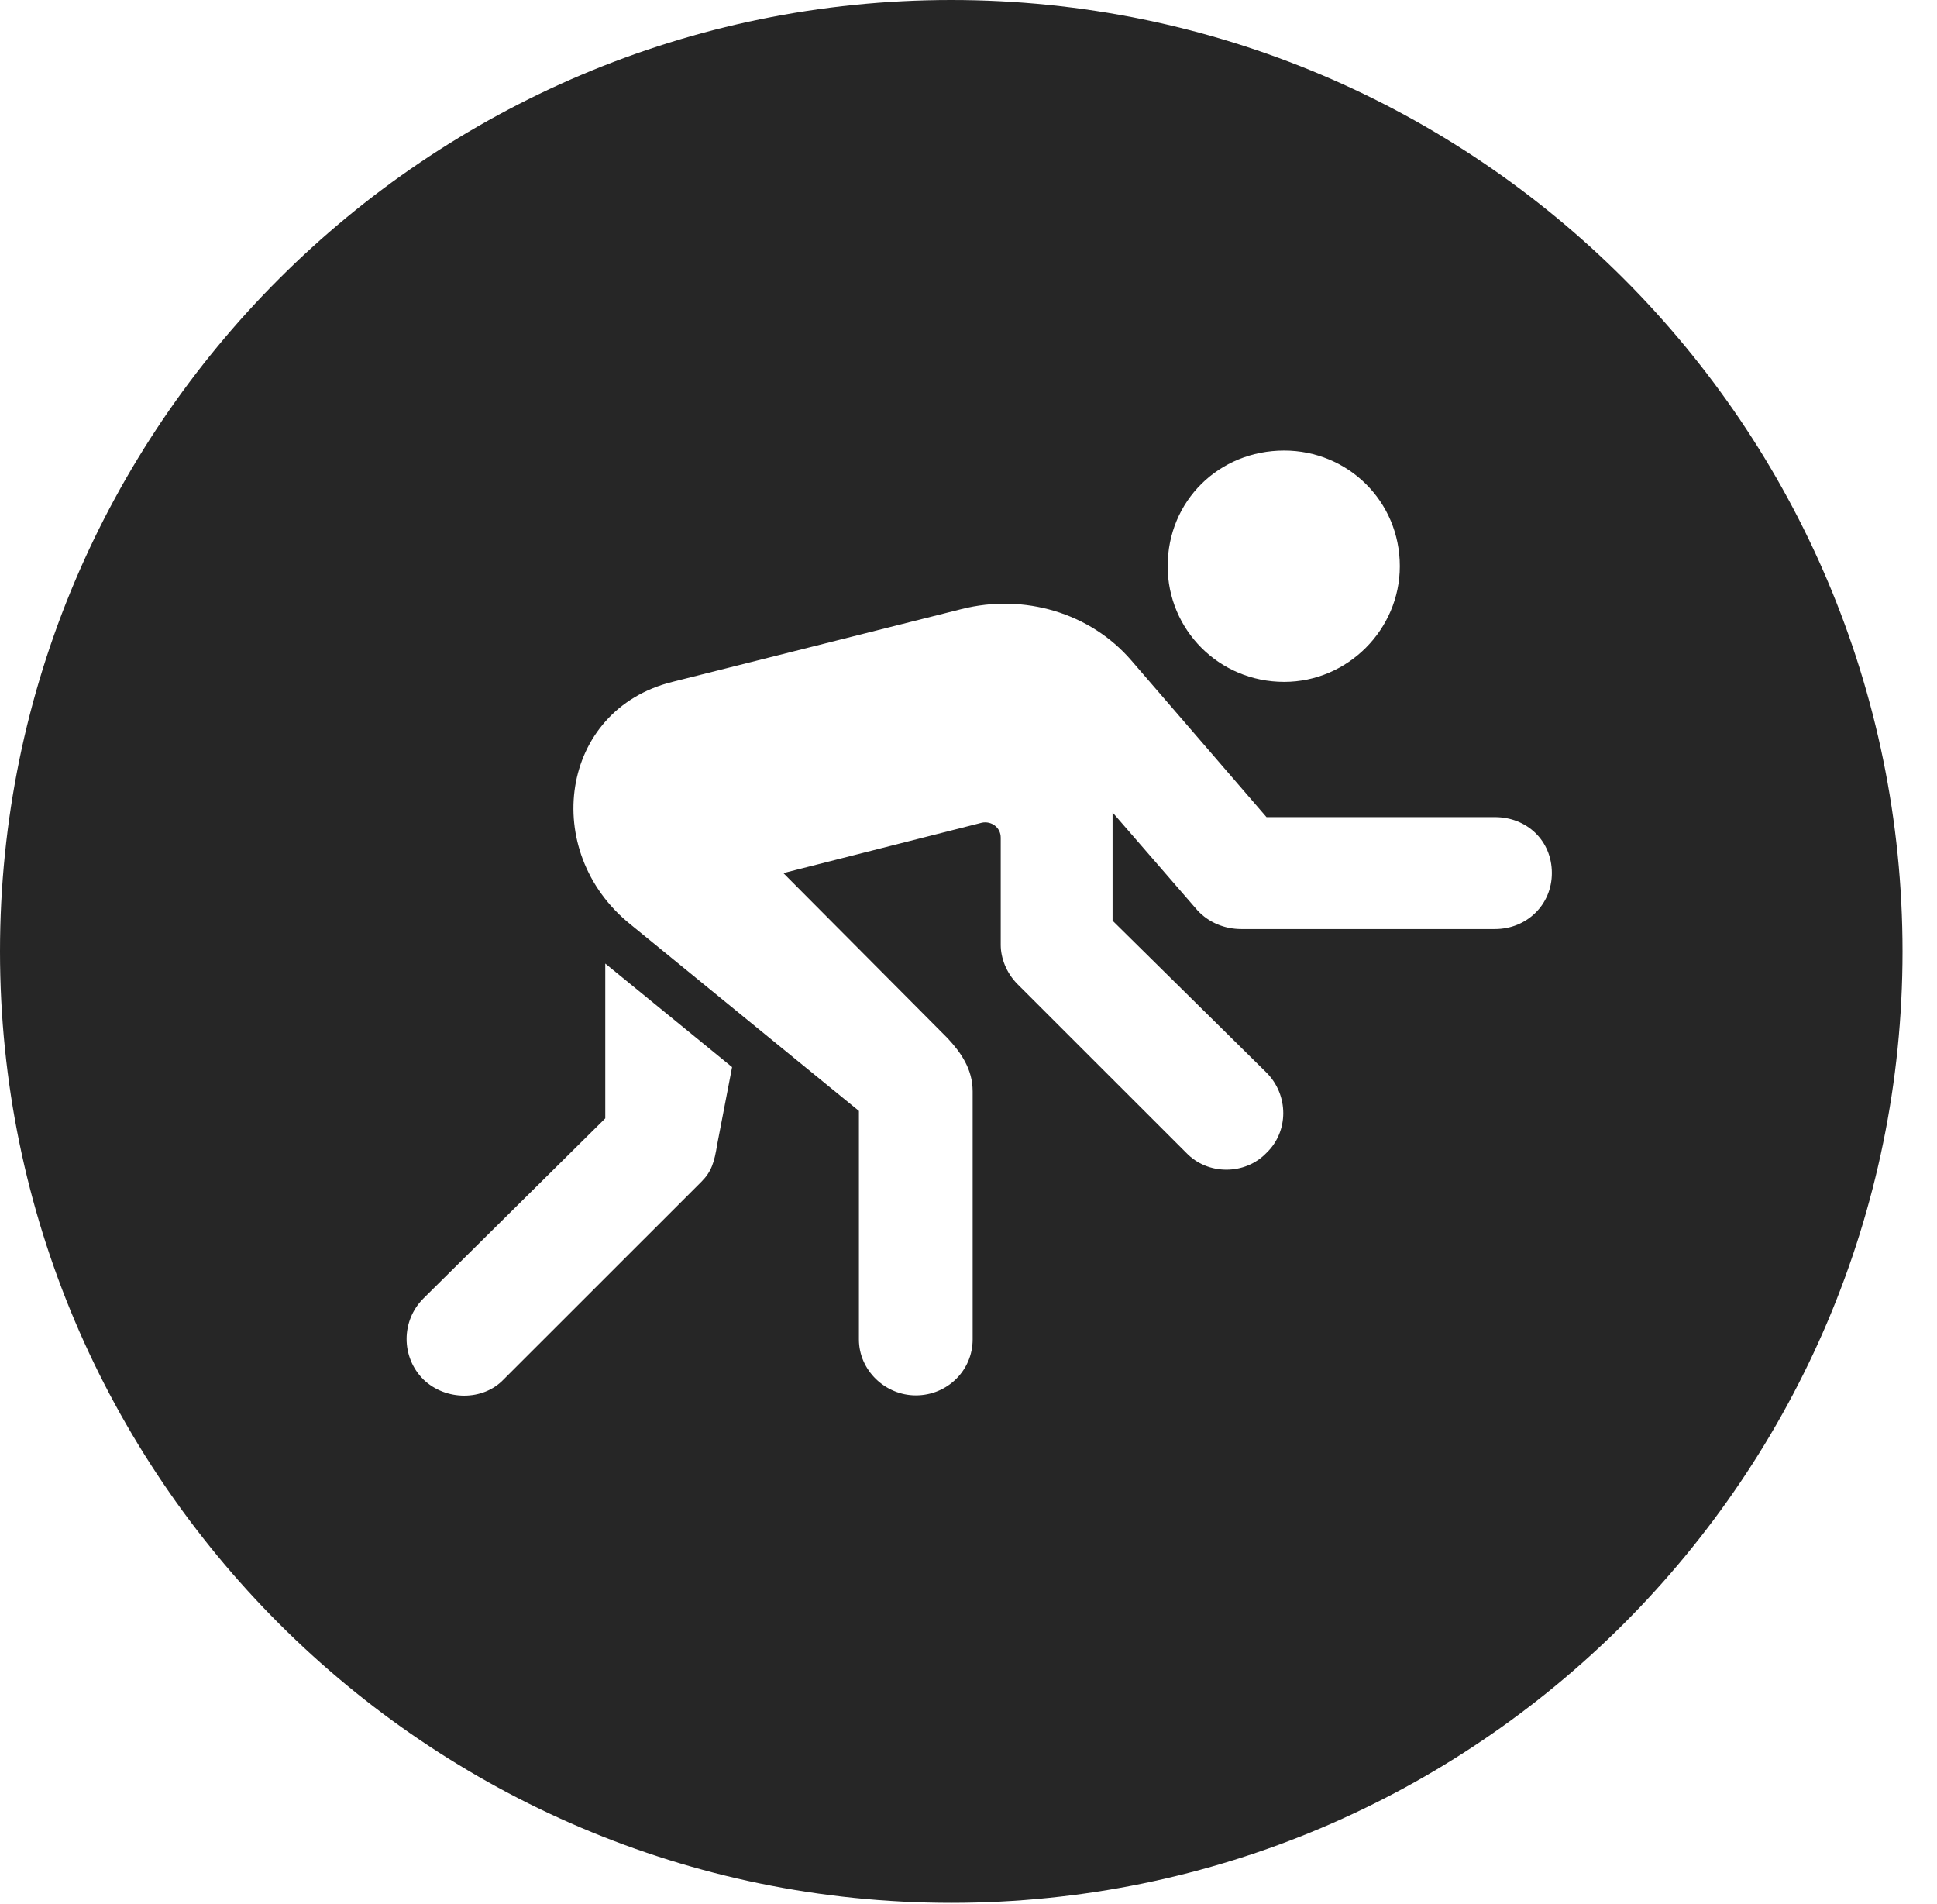 <?xml version="1.0" encoding="UTF-8"?>
<!--Generator: Apple Native CoreSVG 326-->
<!DOCTYPE svg
PUBLIC "-//W3C//DTD SVG 1.1//EN"
       "http://www.w3.org/Graphics/SVG/1.1/DTD/svg11.dtd">
<svg version="1.1" xmlns="http://www.w3.org/2000/svg" xmlns:xlink="http://www.w3.org/1999/xlink" viewBox="0 0 20.283 19.932">
 <g>
  <rect height="19.932" opacity="0" width="20.283" x="0" y="0"/>
  <path d="M19.922 9.961C19.922 15.449 15.459 19.922 9.961 19.922C4.473 19.922 0 15.449 0 9.961C0 4.463 4.473 0 9.961 0C15.459 0 19.922 4.463 19.922 9.961ZM6.338 11.709L4.434 13.594C4.199 13.828 4.199 14.209 4.434 14.443C4.668 14.668 5.059 14.668 5.273 14.443L7.344 12.373C7.451 12.266 7.48 12.168 7.51 11.982L7.666 11.172L6.338 10.088ZM10.068 6.377L7.041 7.139C5.859 7.432 5.654 8.916 6.602 9.678L8.994 11.631L8.994 14.023C8.994 14.346 9.268 14.609 9.59 14.609C9.922 14.609 10.185 14.346 10.185 14.023L10.185 11.426C10.185 11.191 10.059 11.016 9.922 10.869L8.203 9.141L10.283 8.613C10.381 8.594 10.479 8.662 10.479 8.77L10.479 9.893C10.479 10.029 10.537 10.185 10.654 10.303L12.422 12.07C12.646 12.305 13.037 12.305 13.262 12.07C13.496 11.846 13.496 11.465 13.262 11.23L11.65 9.639L11.65 8.506L12.539 9.531C12.656 9.658 12.822 9.727 12.998 9.727L15.654 9.727C15.986 9.727 16.25 9.473 16.25 9.141C16.25 8.799 15.986 8.555 15.654 8.555L13.262 8.555L11.846 6.914C11.416 6.416 10.723 6.211 10.068 6.377ZM12.227 5.928C12.227 6.592 12.764 7.139 13.447 7.139C14.111 7.139 14.658 6.592 14.658 5.928C14.658 5.244 14.111 4.717 13.447 4.717C12.764 4.717 12.227 5.244 12.227 5.928Z" fill="black" fill-opacity="0.85"/>
 </g>
</svg>
